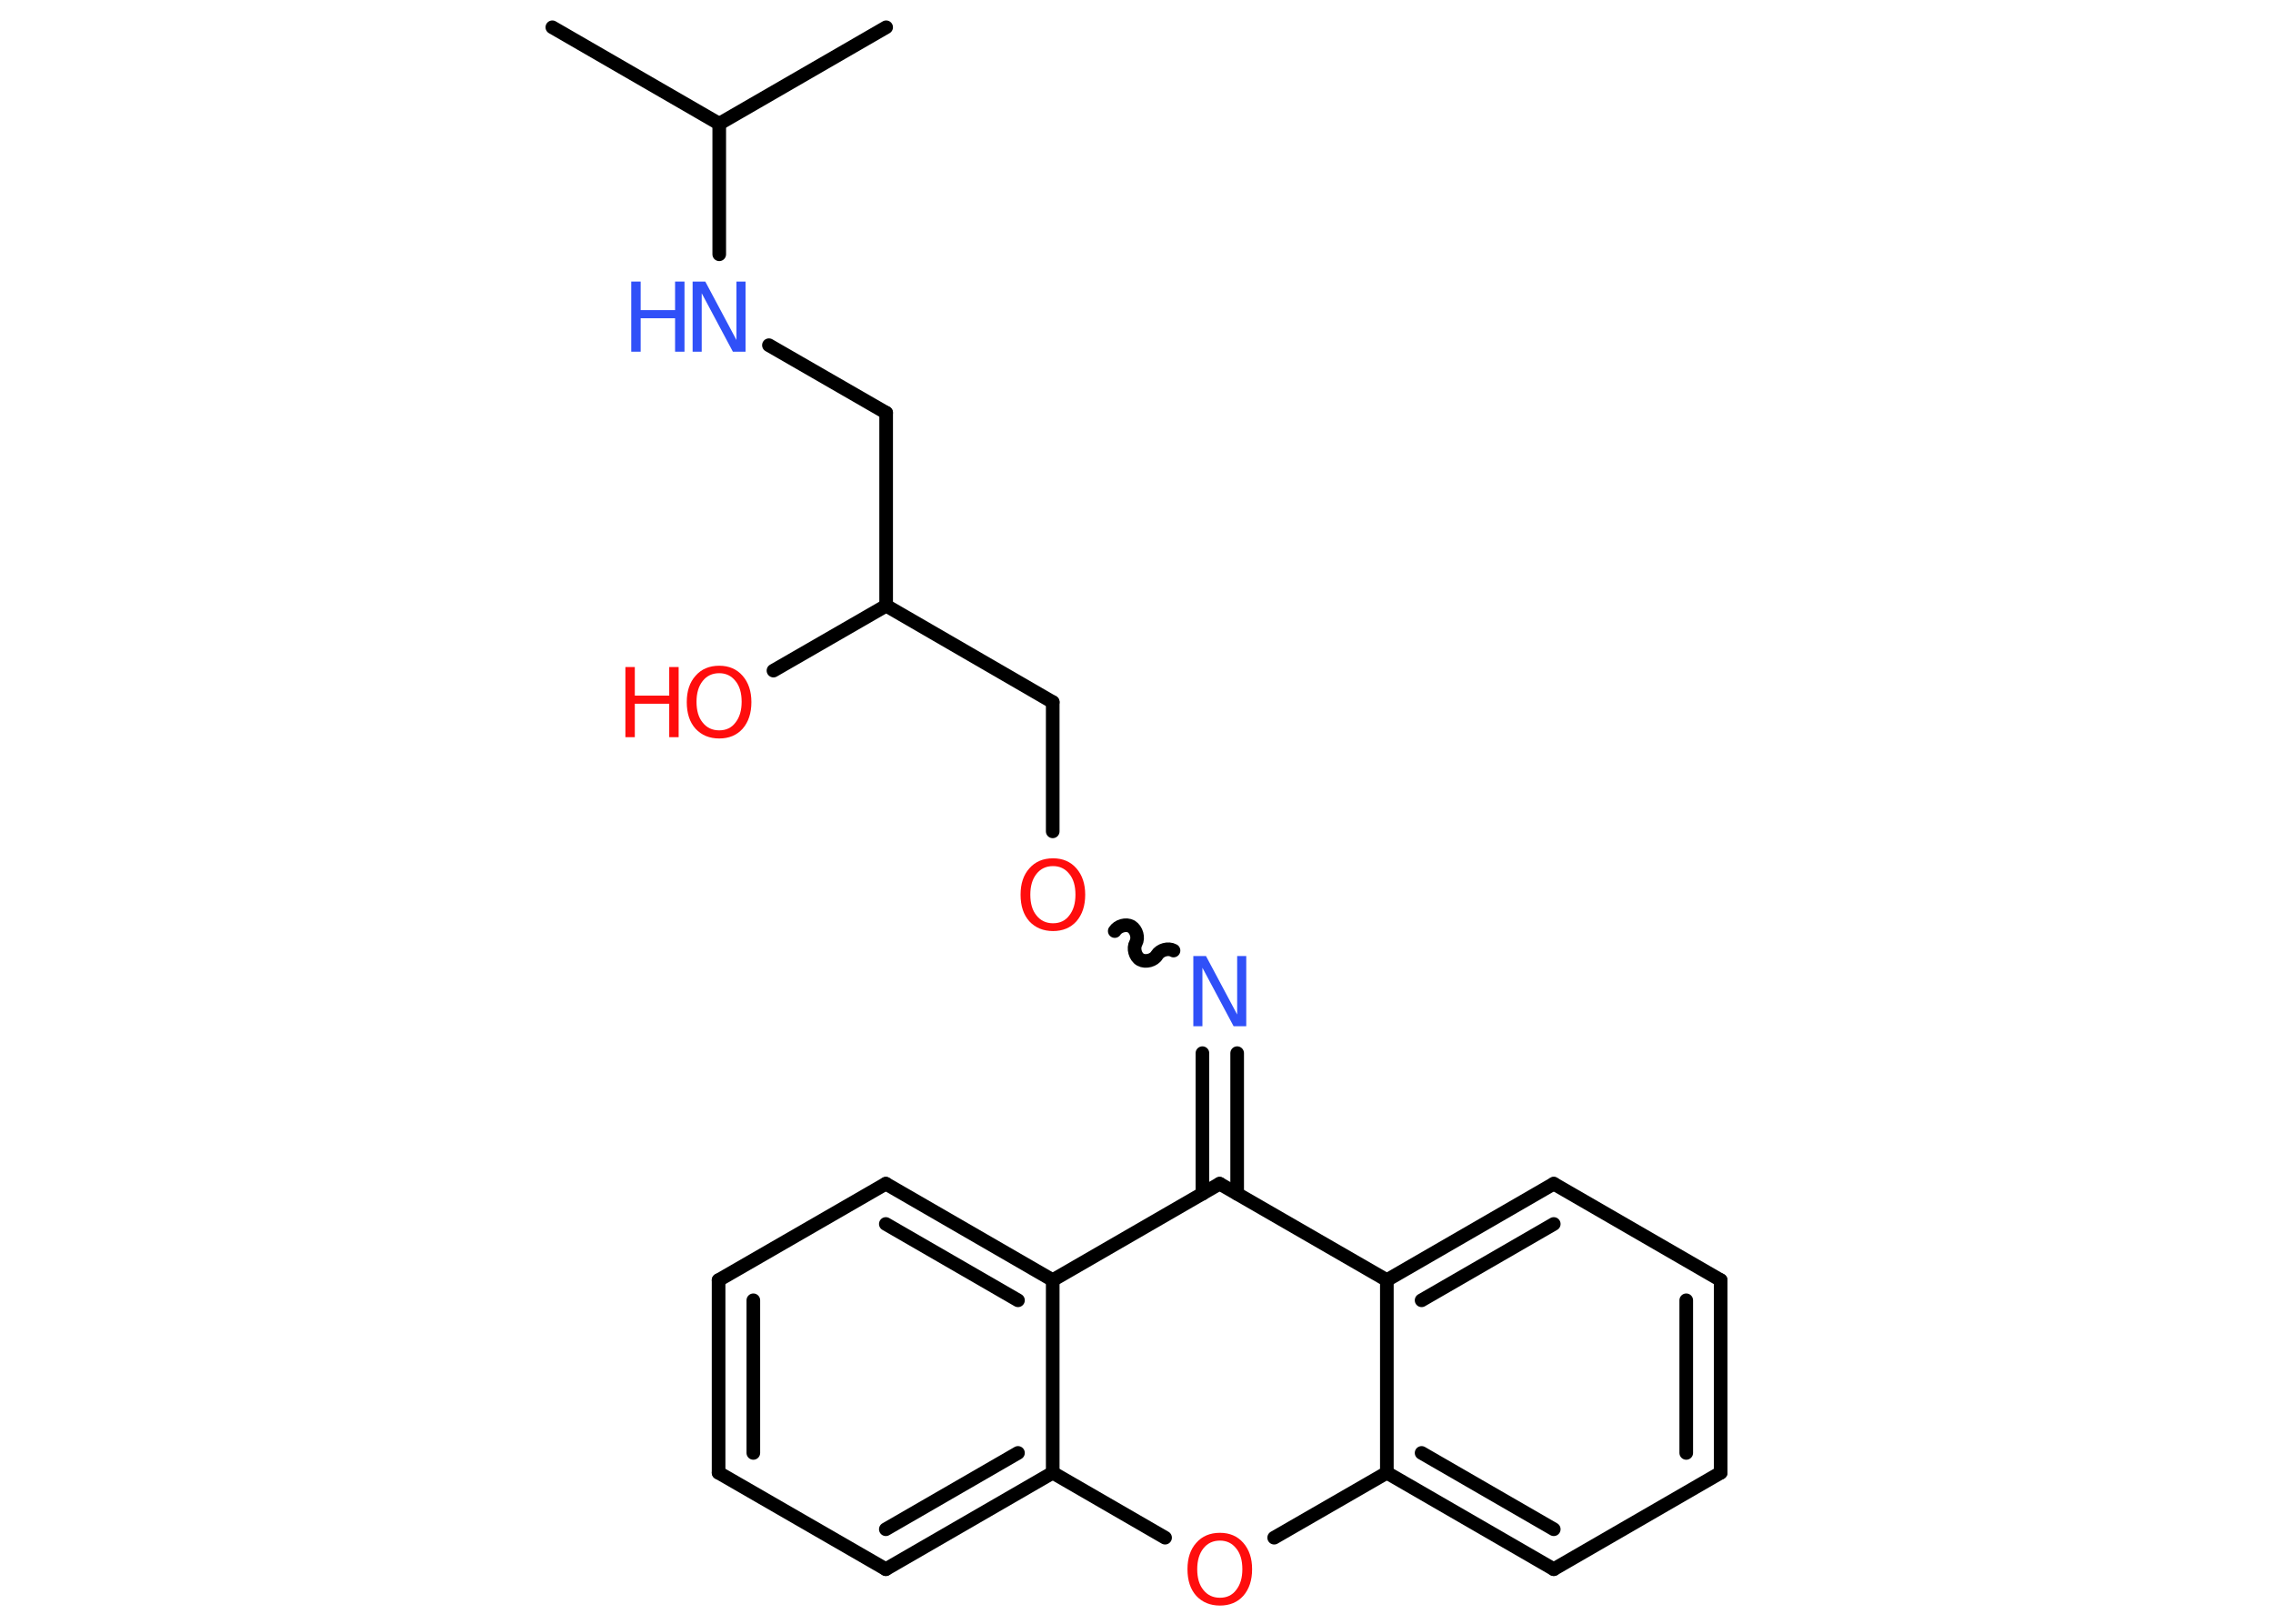 <?xml version='1.0' encoding='UTF-8'?>
<!DOCTYPE svg PUBLIC "-//W3C//DTD SVG 1.1//EN" "http://www.w3.org/Graphics/SVG/1.1/DTD/svg11.dtd">
<svg version='1.2' xmlns='http://www.w3.org/2000/svg' xmlns:xlink='http://www.w3.org/1999/xlink' width='70.0mm' height='50.0mm' viewBox='0 0 70.0 50.0'>
  <desc>Generated by the Chemistry Development Kit (http://github.com/cdk)</desc>
  <g stroke-linecap='round' stroke-linejoin='round' stroke='#000000' stroke-width='.42' fill='#FF0D0D'>
    <rect x='.0' y='.0' width='70.0' height='50.0' fill='#FFFFFF' stroke='none'/>
    <g id='mol1' class='mol'>
      <line id='mol1bnd1' class='bond' x1='17.01' y1='.84' x2='22.15' y2='3.81'/>
      <line id='mol1bnd2' class='bond' x1='22.15' y1='3.81' x2='27.29' y2='.84'/>
      <line id='mol1bnd3' class='bond' x1='22.15' y1='3.81' x2='22.15' y2='7.83'/>
      <line id='mol1bnd4' class='bond' x1='23.68' y1='10.63' x2='27.29' y2='12.71'/>
      <line id='mol1bnd5' class='bond' x1='27.29' y1='12.71' x2='27.29' y2='18.65'/>
      <line id='mol1bnd6' class='bond' x1='27.29' y1='18.65' x2='23.82' y2='20.65'/>
      <line id='mol1bnd7' class='bond' x1='27.29' y1='18.65' x2='32.42' y2='21.62'/>
      <line id='mol1bnd8' class='bond' x1='32.42' y1='21.62' x2='32.42' y2='25.6'/>
      <path id='mol1bnd9' class='bond' d='M36.14 29.27c-.16 -.09 -.41 -.02 -.51 .14c-.09 .16 -.35 .23 -.51 .14c-.16 -.09 -.23 -.35 -.14 -.51c.09 -.16 .02 -.41 -.14 -.51c-.16 -.09 -.41 -.02 -.51 .14' fill='none' stroke='#000000' stroke-width='.42'/>
      <g id='mol1bnd10' class='bond'>
        <line x1='38.1' y1='32.43' x2='38.1' y2='36.76'/>
        <line x1='37.03' y1='32.43' x2='37.03' y2='36.76'/>
      </g>
      <line id='mol1bnd11' class='bond' x1='37.56' y1='36.45' x2='42.71' y2='39.42'/>
      <g id='mol1bnd12' class='bond'>
        <line x1='47.85' y1='36.45' x2='42.71' y2='39.42'/>
        <line x1='47.85' y1='37.69' x2='43.78' y2='40.04'/>
      </g>
      <line id='mol1bnd13' class='bond' x1='47.85' y1='36.45' x2='52.99' y2='39.42'/>
      <g id='mol1bnd14' class='bond'>
        <line x1='52.99' y1='45.35' x2='52.99' y2='39.42'/>
        <line x1='51.93' y1='44.74' x2='51.93' y2='40.04'/>
      </g>
      <line id='mol1bnd15' class='bond' x1='52.99' y1='45.35' x2='47.85' y2='48.32'/>
      <g id='mol1bnd16' class='bond'>
        <line x1='42.71' y1='45.35' x2='47.85' y2='48.32'/>
        <line x1='43.78' y1='44.74' x2='47.85' y2='47.09'/>
      </g>
      <line id='mol1bnd17' class='bond' x1='42.71' y1='39.42' x2='42.71' y2='45.35'/>
      <line id='mol1bnd18' class='bond' x1='42.71' y1='45.35' x2='39.24' y2='47.35'/>
      <line id='mol1bnd19' class='bond' x1='35.88' y1='47.35' x2='32.42' y2='45.35'/>
      <g id='mol1bnd20' class='bond'>
        <line x1='27.28' y1='48.32' x2='32.42' y2='45.35'/>
        <line x1='27.28' y1='47.09' x2='31.35' y2='44.74'/>
      </g>
      <line id='mol1bnd21' class='bond' x1='27.28' y1='48.32' x2='22.13' y2='45.35'/>
      <g id='mol1bnd22' class='bond'>
        <line x1='22.13' y1='39.42' x2='22.13' y2='45.35'/>
        <line x1='23.2' y1='40.04' x2='23.2' y2='44.74'/>
      </g>
      <line id='mol1bnd23' class='bond' x1='22.13' y1='39.42' x2='27.28' y2='36.45'/>
      <g id='mol1bnd24' class='bond'>
        <line x1='32.42' y1='39.42' x2='27.28' y2='36.45'/>
        <line x1='31.35' y1='40.04' x2='27.28' y2='37.69'/>
      </g>
      <line id='mol1bnd25' class='bond' x1='37.56' y1='36.45' x2='32.42' y2='39.42'/>
      <line id='mol1bnd26' class='bond' x1='32.42' y1='45.35' x2='32.42' y2='39.42'/>
      <g id='mol1atm4' class='atom'>
        <path d='M21.33 8.67h.39l.96 1.8v-1.8h.28v2.16h-.39l-.96 -1.8v1.8h-.28v-2.16z' stroke='none' fill='#3050F8'/>
        <path d='M19.44 8.67h.29v.88h1.06v-.88h.29v2.16h-.29v-1.03h-1.06v1.03h-.29v-2.16z' stroke='none' fill='#3050F8'/>
      </g>
      <g id='mol1atm7' class='atom'>
        <path d='M22.15 20.73q-.32 .0 -.51 .24q-.19 .24 -.19 .64q.0 .41 .19 .64q.19 .24 .51 .24q.32 .0 .5 -.24q.19 -.24 .19 -.64q.0 -.41 -.19 -.64q-.19 -.24 -.5 -.24zM22.15 20.5q.45 .0 .72 .31q.27 .31 .27 .81q.0 .51 -.27 .82q-.27 .3 -.72 .3q-.45 .0 -.73 -.3q-.27 -.3 -.27 -.82q.0 -.51 .27 -.81q.27 -.31 .73 -.31z' stroke='none'/>
        <path d='M19.26 20.54h.29v.88h1.06v-.88h.29v2.16h-.29v-1.03h-1.06v1.03h-.29v-2.16z' stroke='none'/>
      </g>
      <path id='mol1atm9' class='atom' d='M32.43 26.67q-.32 .0 -.51 .24q-.19 .24 -.19 .64q.0 .41 .19 .64q.19 .24 .51 .24q.32 .0 .5 -.24q.19 -.24 .19 -.64q.0 -.41 -.19 -.64q-.19 -.24 -.5 -.24zM32.43 26.43q.45 .0 .72 .31q.27 .31 .27 .81q.0 .51 -.27 .82q-.27 .3 -.72 .3q-.45 .0 -.73 -.3q-.27 -.3 -.27 -.82q.0 -.51 .27 -.81q.27 -.31 .73 -.31z' stroke='none'/>
      <path id='mol1atm10' class='atom' d='M36.75 29.44h.39l.96 1.8v-1.8h.28v2.16h-.39l-.96 -1.8v1.8h-.28v-2.16z' stroke='none' fill='#3050F8'/>
      <path id='mol1atm18' class='atom' d='M37.57 47.44q-.32 .0 -.51 .24q-.19 .24 -.19 .64q.0 .41 .19 .64q.19 .24 .51 .24q.32 .0 .5 -.24q.19 -.24 .19 -.64q.0 -.41 -.19 -.64q-.19 -.24 -.5 -.24zM37.57 47.2q.45 .0 .72 .31q.27 .31 .27 .81q.0 .51 -.27 .82q-.27 .3 -.72 .3q-.45 .0 -.73 -.3q-.27 -.3 -.27 -.82q.0 -.51 .27 -.81q.27 -.31 .73 -.31z' stroke='none'/>
    </g>
  </g>
</svg>
